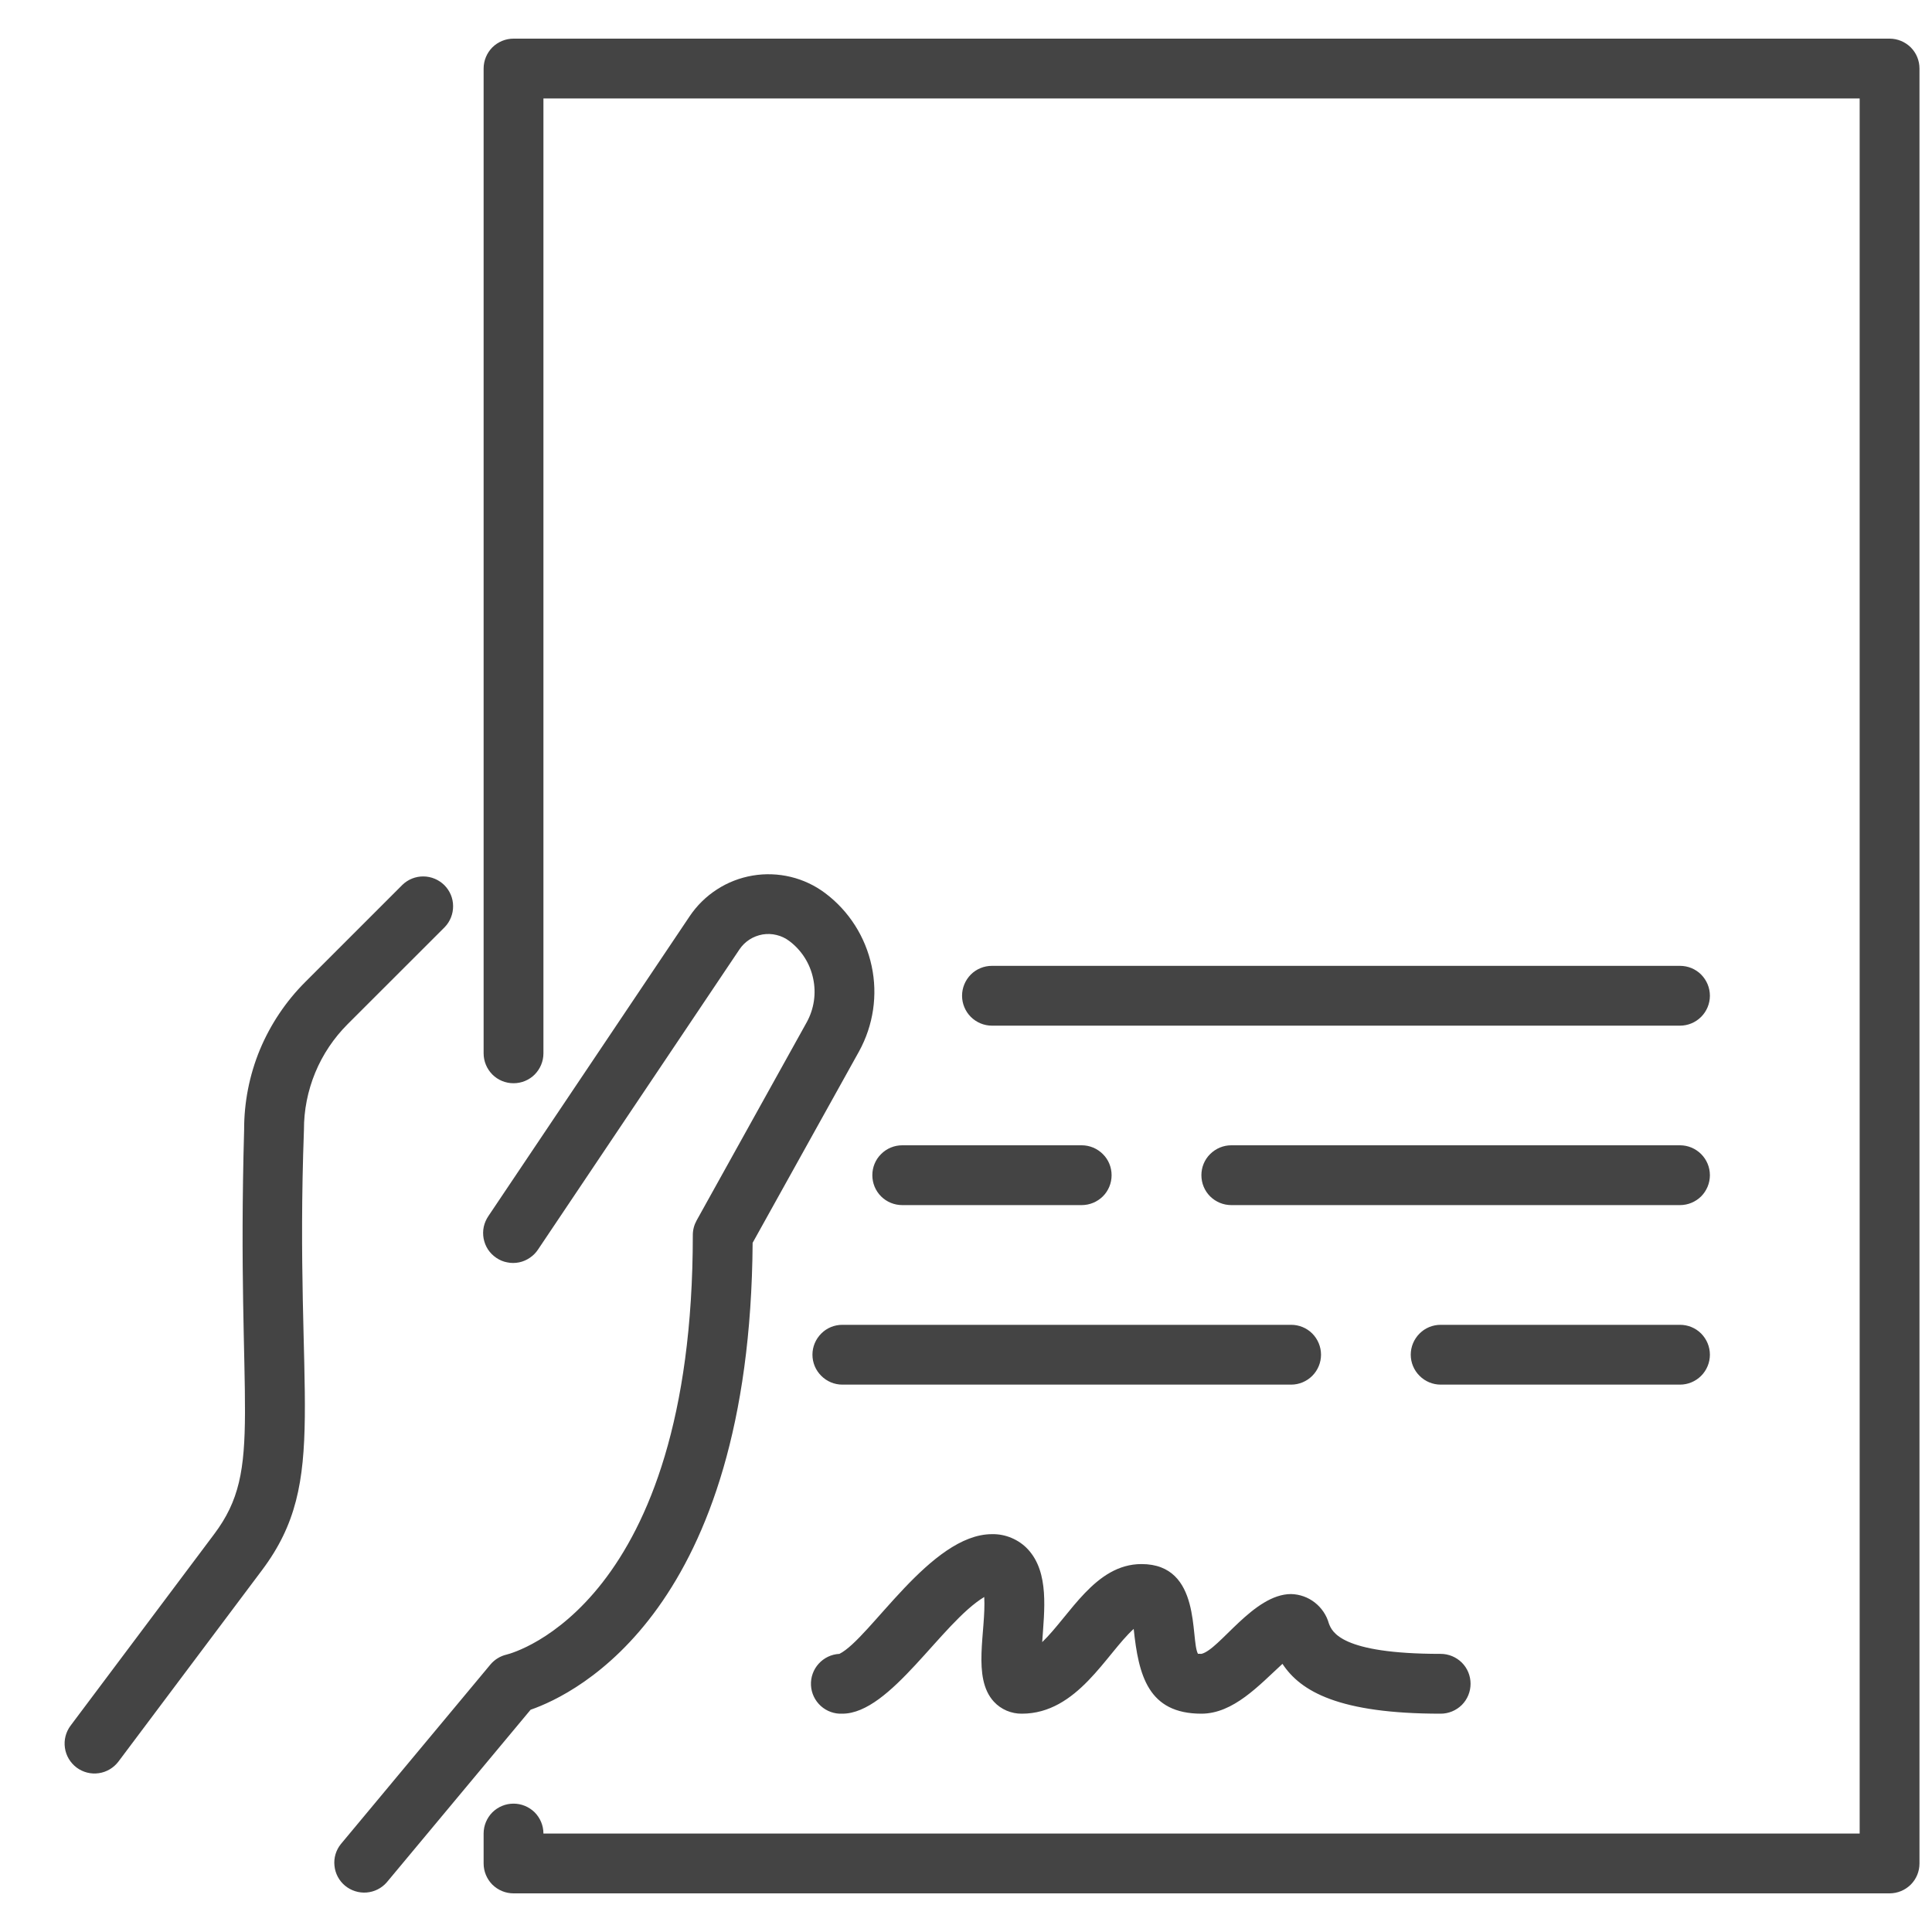 <svg width="25" height="25" viewBox="0 0 25 25" fill="none" xmlns="http://www.w3.org/2000/svg">
<path d="M24.451 0.5H6.645C6.542 0.5 6.444 0.541 6.371 0.613C6.299 0.686 6.258 0.784 6.258 0.887V13.63C6.258 13.733 6.299 13.831 6.371 13.904C6.444 13.977 6.542 14.017 6.645 14.017C6.748 14.017 6.846 13.977 6.919 13.904C6.991 13.831 7.032 13.733 7.032 13.63V1.274H24.064V23.726H7.032C7.032 23.623 6.991 23.525 6.919 23.452C6.846 23.38 6.748 23.339 6.645 23.339C6.542 23.339 6.444 23.38 6.371 23.452C6.299 23.525 6.258 23.623 6.258 23.726V24.113C6.258 24.216 6.299 24.314 6.371 24.387C6.444 24.459 6.542 24.5 6.645 24.5H24.451C24.554 24.5 24.652 24.459 24.725 24.387C24.798 24.314 24.838 24.216 24.838 24.113V0.887C24.838 0.784 24.798 0.686 24.725 0.613C24.652 0.541 24.554 0.5 24.451 0.5Z" fill="#444444"/>
<path d="M5.755 11.997C5.825 11.924 5.864 11.826 5.863 11.725C5.863 11.623 5.822 11.526 5.75 11.454C5.678 11.383 5.581 11.342 5.48 11.341C5.378 11.34 5.28 11.379 5.207 11.45L3.952 12.705C3.7 12.956 3.5 13.255 3.363 13.583C3.227 13.912 3.158 14.265 3.159 14.621C3.056 18.27 3.421 18.987 2.771 19.852L0.913 22.33C0.852 22.412 0.825 22.515 0.84 22.617C0.854 22.718 0.909 22.81 0.991 22.872C1.073 22.933 1.176 22.96 1.278 22.945C1.379 22.931 1.471 22.876 1.533 22.794L3.391 20.317C4.272 19.143 3.805 18.104 3.933 14.621C3.932 14.367 3.982 14.115 4.079 13.88C4.176 13.645 4.319 13.432 4.499 13.252L5.755 11.997ZM9.739 16.082L11.116 13.605C11.301 13.268 11.36 12.876 11.279 12.5C11.199 12.124 10.986 11.789 10.679 11.558C10.546 11.458 10.394 11.386 10.232 11.347C10.07 11.308 9.902 11.302 9.738 11.33C9.574 11.358 9.418 11.418 9.278 11.509C9.138 11.599 9.018 11.717 8.925 11.855L6.321 15.734C6.292 15.777 6.271 15.824 6.26 15.874C6.249 15.925 6.249 15.977 6.258 16.027C6.268 16.078 6.287 16.126 6.315 16.169C6.344 16.212 6.38 16.248 6.423 16.277C6.466 16.306 6.513 16.326 6.564 16.335C6.614 16.346 6.666 16.345 6.717 16.335C6.767 16.325 6.815 16.304 6.857 16.275C6.9 16.246 6.936 16.209 6.964 16.166L9.568 12.286C9.602 12.235 9.646 12.192 9.698 12.158C9.749 12.125 9.807 12.103 9.867 12.092C9.928 12.082 9.99 12.084 10.049 12.099C10.109 12.113 10.165 12.14 10.214 12.177C10.372 12.296 10.481 12.467 10.522 12.661C10.564 12.854 10.534 13.055 10.439 13.228L9.014 15.793C8.982 15.851 8.965 15.915 8.965 15.981C8.965 20.755 6.651 21.387 6.556 21.41C6.474 21.429 6.399 21.475 6.345 21.54L4.41 23.863C4.347 23.942 4.317 24.042 4.328 24.143C4.338 24.244 4.387 24.336 4.465 24.401C4.543 24.465 4.643 24.497 4.743 24.489C4.844 24.481 4.938 24.434 5.004 24.358L6.866 22.124C7.459 21.918 9.707 20.824 9.739 16.082ZM21.739 12.498H12.836C12.733 12.498 12.635 12.538 12.562 12.611C12.49 12.684 12.449 12.782 12.449 12.885C12.449 12.987 12.49 13.086 12.562 13.158C12.635 13.231 12.733 13.272 12.836 13.272H21.739C21.842 13.272 21.94 13.231 22.013 13.158C22.085 13.086 22.126 12.987 22.126 12.885C22.126 12.782 22.085 12.684 22.013 12.611C21.94 12.538 21.842 12.498 21.739 12.498ZM21.739 14.82H15.933C15.83 14.82 15.732 14.861 15.659 14.934C15.586 15.006 15.546 15.104 15.546 15.207C15.546 15.31 15.586 15.408 15.659 15.481C15.732 15.553 15.83 15.594 15.933 15.594H21.739C21.842 15.594 21.94 15.553 22.013 15.481C22.085 15.408 22.126 15.31 22.126 15.207C22.126 15.104 22.085 15.006 22.013 14.934C21.94 14.861 21.842 14.82 21.739 14.82ZM13.997 15.594C14.1 15.594 14.198 15.553 14.271 15.481C14.344 15.408 14.384 15.31 14.384 15.207C14.384 15.104 14.344 15.006 14.271 14.934C14.198 14.861 14.1 14.82 13.997 14.82H11.675C11.572 14.82 11.473 14.861 11.401 14.934C11.328 15.006 11.288 15.104 11.288 15.207C11.288 15.31 11.328 15.408 11.401 15.481C11.473 15.553 11.572 15.594 11.675 15.594H13.997ZM22.126 17.53C22.126 17.427 22.085 17.329 22.013 17.256C21.94 17.183 21.842 17.143 21.739 17.143H18.642C18.54 17.143 18.441 17.183 18.369 17.256C18.296 17.329 18.255 17.427 18.255 17.53C18.255 17.632 18.296 17.731 18.369 17.803C18.441 17.876 18.54 17.917 18.642 17.917H21.739C21.842 17.917 21.94 17.876 22.013 17.803C22.085 17.731 22.126 17.632 22.126 17.53ZM10.513 17.53C10.513 17.632 10.554 17.731 10.627 17.803C10.699 17.876 10.798 17.917 10.9 17.917H16.707C16.81 17.917 16.908 17.876 16.981 17.803C17.053 17.731 17.094 17.632 17.094 17.53C17.094 17.427 17.053 17.329 16.981 17.256C16.908 17.183 16.81 17.143 16.707 17.143H10.9C10.798 17.143 10.699 17.183 10.627 17.256C10.554 17.329 10.513 17.427 10.513 17.53ZM12.861 22.02C12.907 22.07 12.963 22.109 13.026 22.136C13.088 22.162 13.155 22.176 13.223 22.175C13.941 22.175 14.315 21.398 14.67 21.078C14.733 21.678 14.856 22.175 15.546 22.175C15.96 22.175 16.293 21.807 16.595 21.53C16.83 21.887 17.326 22.175 18.642 22.175C18.745 22.175 18.843 22.134 18.916 22.062C18.989 21.989 19.029 21.89 19.029 21.788C19.029 21.685 18.989 21.587 18.916 21.514C18.843 21.442 18.745 21.401 18.642 21.401C17.349 21.401 17.238 21.116 17.196 21.009C17.166 20.901 17.102 20.806 17.014 20.737C16.926 20.668 16.819 20.63 16.707 20.627C16.22 20.627 15.781 21.346 15.546 21.401C15.521 21.401 15.507 21.398 15.502 21.401C15.4 21.217 15.555 20.239 14.771 20.239C14.17 20.239 13.846 20.903 13.486 21.249C13.513 20.842 13.58 20.35 13.302 20.049C13.243 19.985 13.17 19.935 13.09 19.901C13.01 19.867 12.923 19.85 12.836 19.852C12.041 19.852 11.258 21.204 10.862 21.401C10.759 21.406 10.663 21.452 10.594 21.528C10.525 21.604 10.489 21.704 10.494 21.807C10.499 21.91 10.545 22.006 10.621 22.075C10.697 22.144 10.798 22.18 10.9 22.175C11.524 22.175 12.182 20.998 12.736 20.665C12.761 21.108 12.575 21.71 12.861 22.02Z" fill="#444444"/>
</svg>
